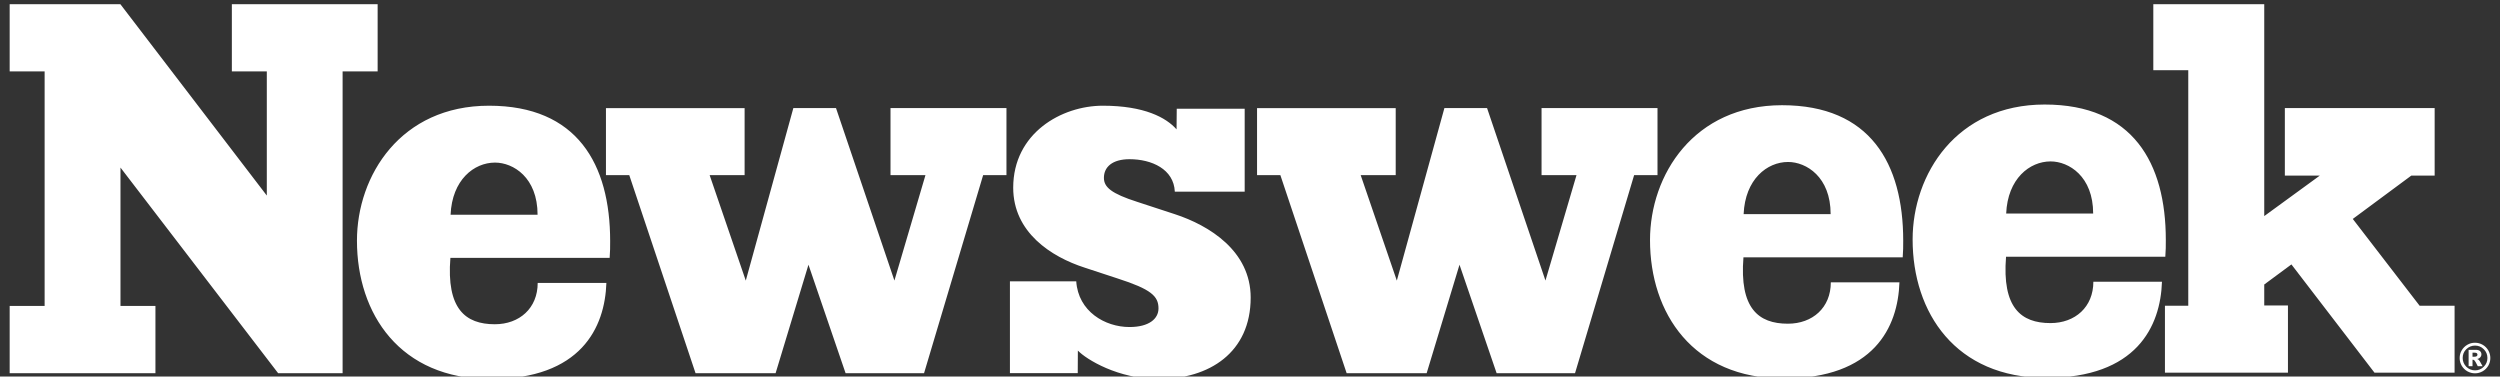 <svg width="166" height="25" viewBox="0 0 166 25" fill="none" xmlns="http://www.w3.org/2000/svg">
<rect x="0" y="0" width="166" height="25" fill="#333333" stroke="none"/>
<path d="M29.919 14.258H35.695C35.695 11.782 34.08 10.796 32.868 10.796C31.476 10.796 30.017 11.942 29.919 14.258ZM115.777 14.217H121.554C121.554 11.741 119.935 10.755 118.727 10.755C117.335 10.755 115.876 11.901 115.777 14.217ZM133.21 14.18H138.986C138.986 11.704 137.367 10.718 136.16 10.718C134.767 10.718 133.308 11.864 133.21 14.18ZM164.455 23.65C164.487 23.626 164.504 23.593 164.504 23.552C164.504 23.511 164.487 23.479 164.459 23.454C164.426 23.43 164.377 23.417 164.303 23.417H164.175V23.687H164.29C164.368 23.687 164.422 23.675 164.455 23.65ZM164.487 23.839C164.529 23.855 164.561 23.871 164.582 23.892C164.611 23.916 164.639 23.953 164.668 24.002C164.668 24.006 164.73 24.113 164.845 24.317H164.524C164.422 24.109 164.352 23.986 164.315 23.945C164.278 23.908 164.241 23.884 164.208 23.884C164.2 23.884 164.188 23.884 164.175 23.888V24.317H163.916V23.229H164.389C164.524 23.229 164.611 23.258 164.672 23.311C164.734 23.368 164.767 23.442 164.767 23.532C164.767 23.605 164.742 23.667 164.697 23.72C164.652 23.773 164.594 23.814 164.492 23.835M164.923 24.35C165.083 24.191 165.165 23.998 165.165 23.769C165.165 23.54 165.083 23.348 164.923 23.188C164.763 23.028 164.57 22.947 164.344 22.947C164.118 22.947 163.925 23.028 163.76 23.188C163.6 23.348 163.522 23.54 163.522 23.769C163.522 23.998 163.604 24.187 163.76 24.35C163.925 24.51 164.118 24.592 164.344 24.592C164.57 24.592 164.763 24.51 164.923 24.35ZM165.358 23.773C165.358 23.957 165.313 24.121 165.223 24.281C165.128 24.44 165.005 24.563 164.849 24.653C164.689 24.743 164.52 24.788 164.34 24.788C164.159 24.788 163.99 24.743 163.83 24.653C163.674 24.563 163.551 24.44 163.456 24.281C163.366 24.121 163.321 23.957 163.321 23.773C163.321 23.589 163.366 23.421 163.456 23.266C163.551 23.106 163.674 22.983 163.83 22.893C163.99 22.799 164.159 22.758 164.34 22.758C164.52 22.758 164.693 22.803 164.849 22.893C165.005 22.983 165.128 23.106 165.223 23.266C165.313 23.425 165.358 23.593 165.358 23.773ZM162.988 24.747H157.667L152.15 17.557L150.346 18.891V20.282H151.92V24.743H143.752V20.299H145.301V4.661H142.98V0.278H150.346V14.348L154.036 11.659H151.714V7.174H161.661V11.659H160.112L156.225 14.537L160.662 20.299H162.984V24.747H162.988ZM143.81 15.936C143.81 16.296 143.81 16.652 143.777 17.045H133.201C132.93 20.43 134.192 21.453 136.151 21.453C137.786 21.453 138.999 20.389 138.999 18.707H143.555C143.456 21.67 141.874 25.091 135.86 25.091C129.845 25.091 126.998 20.757 126.998 15.903C126.998 11.569 129.906 6.941 135.765 6.941C141.624 6.941 143.81 10.816 143.81 15.932M126.373 15.977C126.373 16.337 126.373 16.693 126.34 17.086H115.765C115.494 20.471 116.755 21.494 118.715 21.494C120.35 21.494 121.566 20.434 121.566 18.748H126.123C126.024 21.715 124.442 25.132 118.427 25.132C112.413 25.132 109.561 20.798 109.561 15.944C109.561 11.61 112.474 6.986 118.329 6.986C124.183 6.986 126.373 10.861 126.373 15.977ZM110.054 11.631H108.505L104.582 24.78H99.376L96.911 17.577L94.73 24.78H89.417L85.017 11.631H83.468V7.178H92.675V11.631H90.35L92.749 18.633L95.909 7.174H98.74L102.618 18.629L104.68 11.627H102.359V7.174H110.058V11.627L110.054 11.631ZM73.3 11.811C73.3 12.429 73.793 12.854 75.523 13.407L78.008 14.221C80.297 14.97 83.045 16.665 83.045 19.759C83.045 23.409 80.297 25.169 76.928 25.169C74.249 25.169 72.129 23.863 71.57 23.278L71.562 24.776H67.059V18.682H71.463C71.595 20.671 73.362 21.715 74.997 21.715C76.303 21.715 76.924 21.162 76.924 20.479C76.924 19.664 76.435 19.206 74.208 18.49L72.018 17.77C69.795 17.053 67.277 15.425 67.277 12.462C67.277 8.844 70.481 7.019 73.23 7.019C75.979 7.019 77.437 7.808 78.123 8.59L78.136 7.219H82.647V12.728H78.008C77.942 11.23 76.472 10.571 75.001 10.571C73.855 10.571 73.3 11.091 73.3 11.807M66.829 11.631H65.28L61.357 24.78H56.147L53.682 17.577L51.5 24.78H46.184L41.784 11.631H40.235V7.178H49.442V11.631H47.121L49.52 18.633L52.679 7.174H55.51L59.389 18.629L61.451 11.627H59.13V7.174H66.829V11.627V11.631ZM40.514 16.014C40.514 16.374 40.514 16.73 40.481 17.123H29.906C29.635 20.507 30.9 21.53 32.856 21.53C34.491 21.53 35.703 20.466 35.703 18.785H40.264C40.165 21.747 38.583 25.169 32.569 25.169C26.554 25.169 23.702 20.835 23.702 15.981C23.702 11.647 26.615 7.019 32.47 7.019C38.324 7.019 40.514 10.894 40.514 16.01M25.07 4.743H22.749V24.78H18.468L8 11.127V20.315H10.321V24.78H0.642V20.315H2.963V4.743H0.642V0.278H7.992L17.716 12.985V4.743H15.395V0.278H25.075V4.743H25.07Z" fill="white"/>
</svg>
